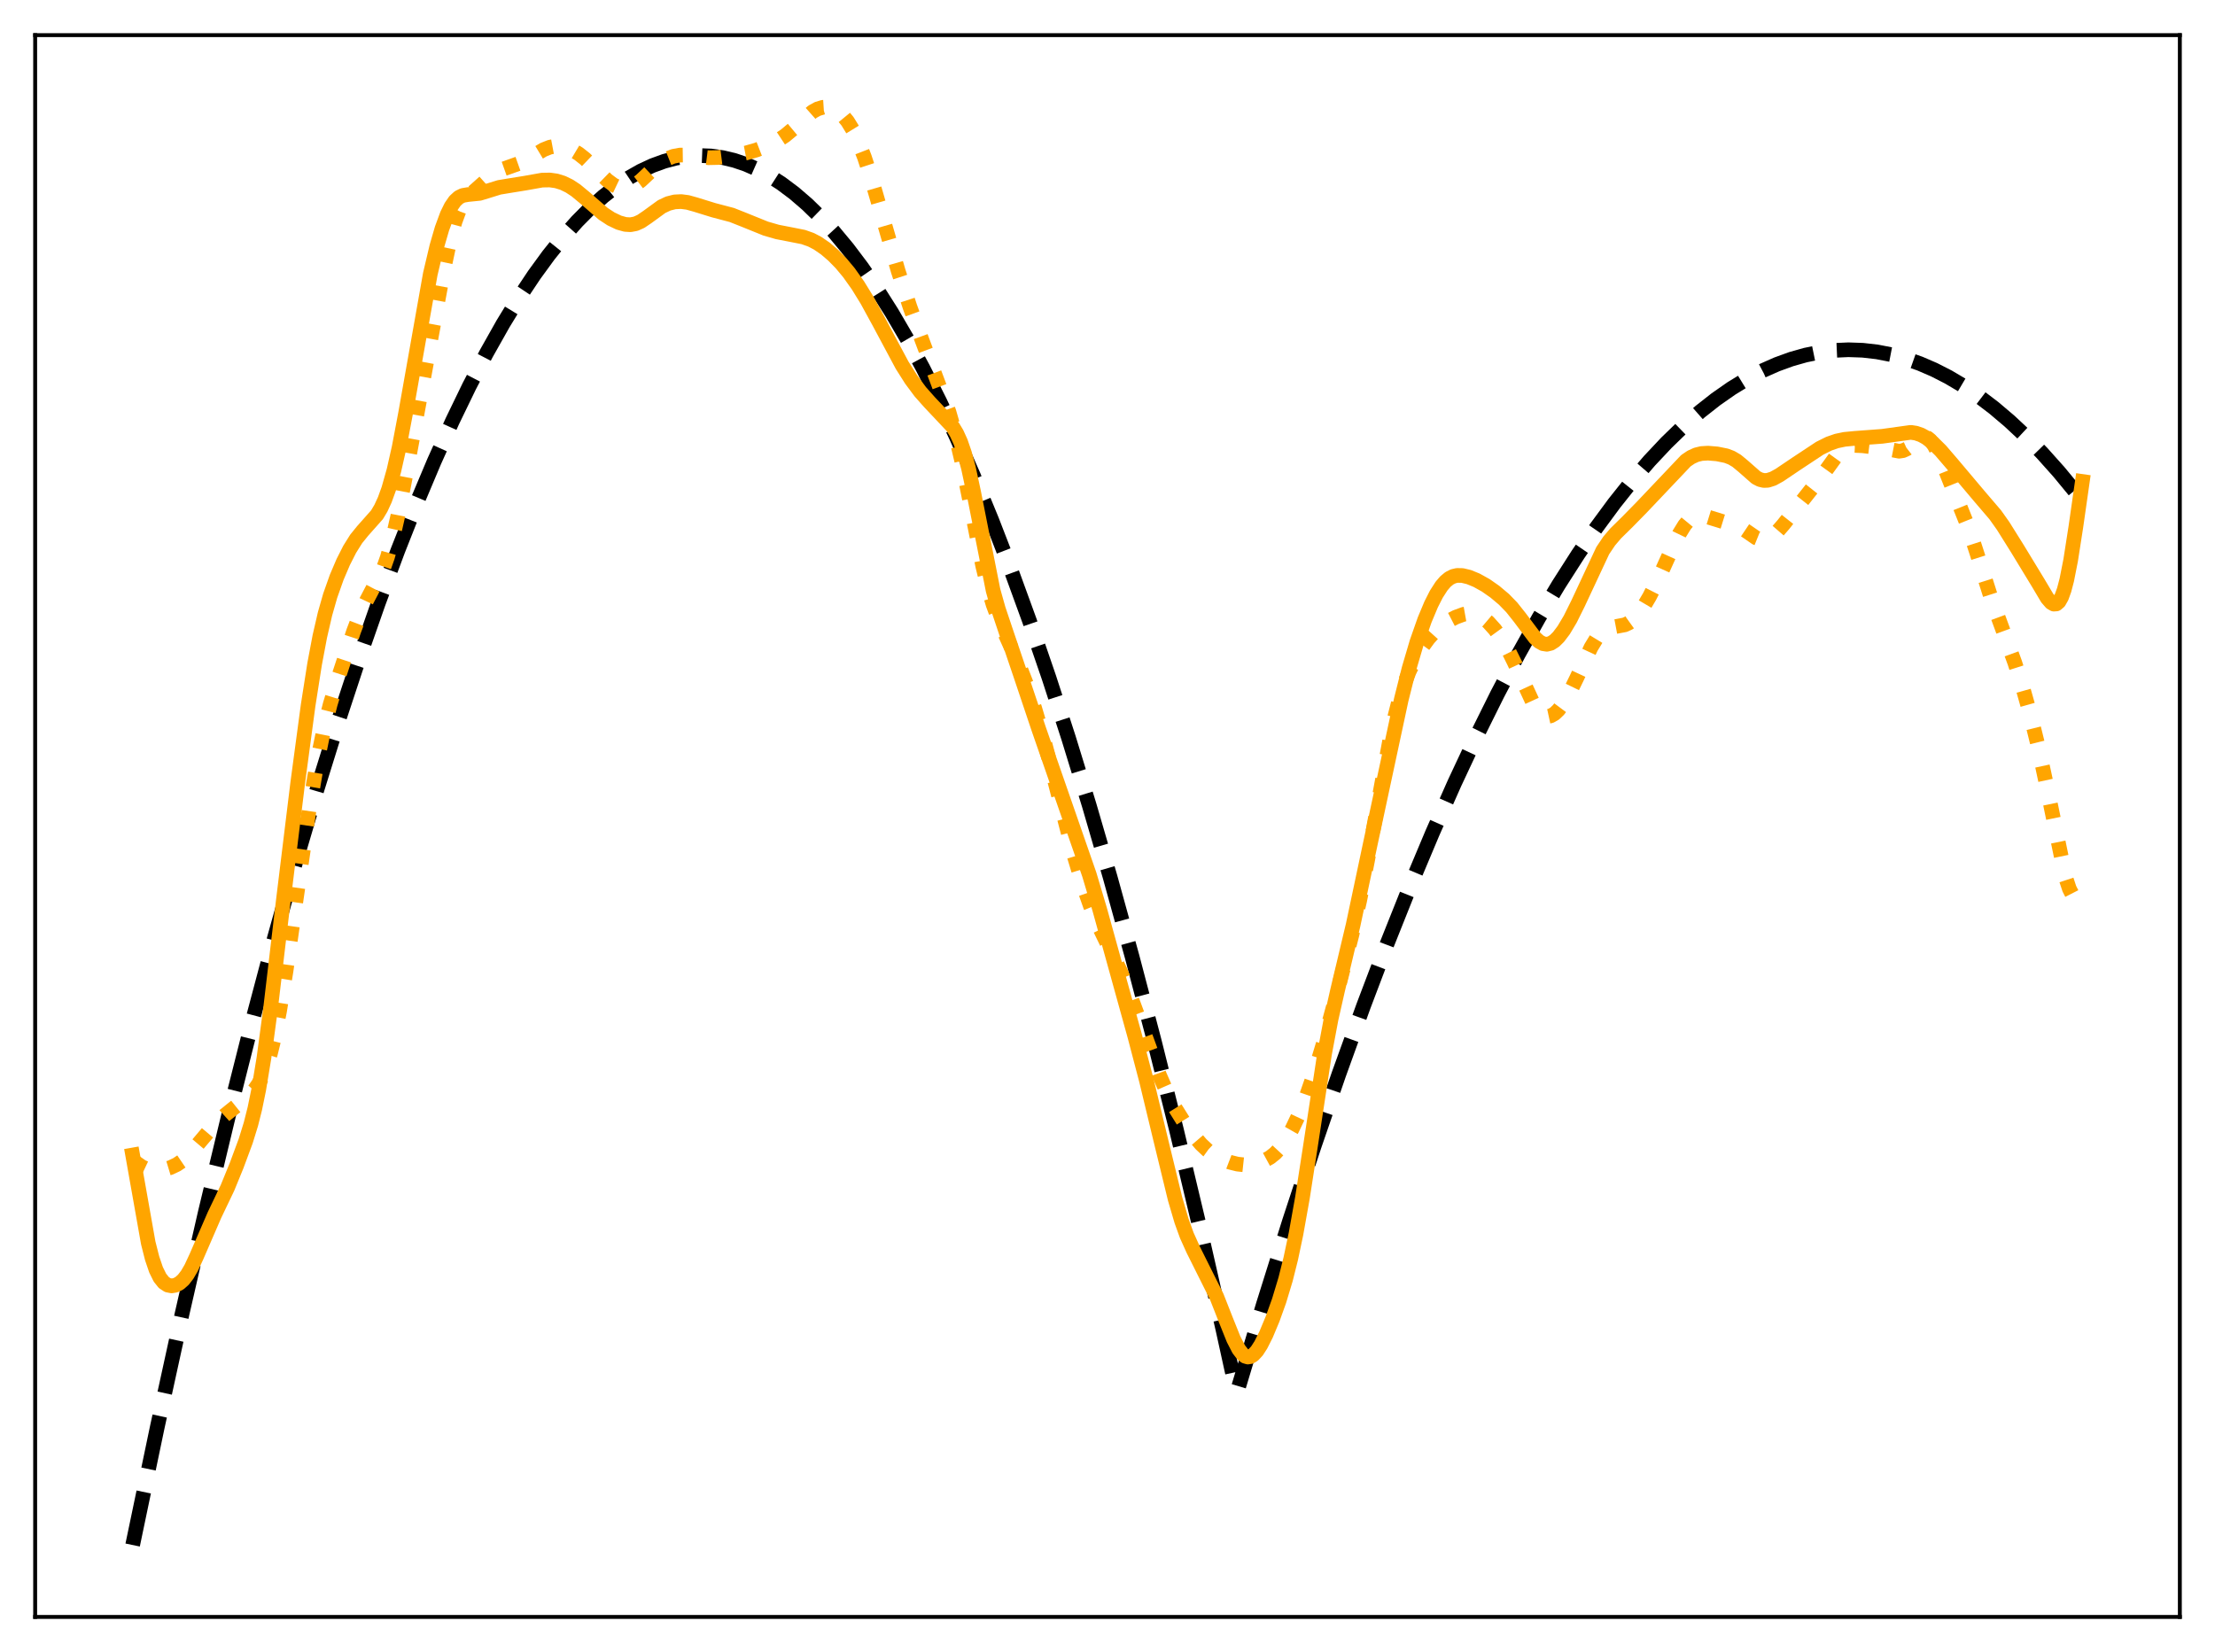 <?xml version="1.0" encoding="utf-8" standalone="no"?>
<!DOCTYPE svg PUBLIC "-//W3C//DTD SVG 1.1//EN"
  "http://www.w3.org/Graphics/SVG/1.1/DTD/svg11.dtd">
<svg xmlns:xlink="http://www.w3.org/1999/xlink" width="453.6pt" height="338.4pt" viewBox="0 0 453.6 338.4" xmlns="http://www.w3.org/2000/svg" version="1.1">
 <defs>
  <style type="text/css">*{stroke-linejoin: round; stroke-linecap: butt}</style>
 </defs>
 <g id="figure_1">
  <g id="patch_1">
   <path d="M 0 338.4 
L 453.6 338.4 
L 453.6 0 
L 0 0 
z
" style="fill: #ffffff"/>
  </g>
  <g id="axes_1">
   <g id="patch_2">
    <path d="M 7.2 331.2 
L 446.4 331.2 
L 446.4 7.2 
L 7.2 7.2 
z
" style="fill: #ffffff"/>
   </g>
   <g id="matplotlib.axis_1"/>
   <g id="matplotlib.axis_2"/>
   <g id="line2d_1">
    <path d="M 27.164 316.473 
L 32.221 292.265 
L 37.279 269.133 
L 42.07 248.211 
L 46.861 228.254 
L 51.652 209.263 
L 56.177 192.213 
L 60.703 176.025 
L 64.961 161.575 
L 69.22 147.889 
L 73.479 134.965 
L 77.472 123.542 
L 81.465 112.789 
L 85.191 103.358 
L 88.918 94.511 
L 92.644 86.248 
L 96.105 79.099 
L 99.565 72.453 
L 103.025 66.31 
L 106.22 61.087 
L 109.414 56.293 
L 112.342 52.276 
L 115.27 48.619 
L 118.198 45.323 
L 120.86 42.639 
L 123.521 40.253 
L 126.183 38.165 
L 128.845 36.376 
L 131.241 35.019 
L 133.636 33.905 
L 136.032 33.032 
L 138.428 32.4 
L 140.823 32.009 
L 143.219 31.86 
L 145.615 31.952 
L 148.01 32.286 
L 150.406 32.861 
L 152.801 33.677 
L 155.197 34.735 
L 157.593 36.034 
L 159.988 37.574 
L 162.65 39.569 
L 165.312 41.861 
L 167.974 44.452 
L 170.636 47.341 
L 173.564 50.862 
L 176.492 54.745 
L 179.42 58.987 
L 182.614 64.027 
L 185.808 69.496 
L 189.002 75.394 
L 192.463 82.268 
L 195.923 89.645 
L 199.383 97.526 
L 203.11 106.576 
L 206.836 116.211 
L 210.829 127.181 
L 214.822 138.822 
L 218.815 151.134 
L 223.073 165.006 
L 227.332 179.64 
L 231.857 196.025 
L 236.383 213.271 
L 240.908 231.378 
L 245.699 251.489 
L 250.49 272.565 
L 253.152 284.691 
L 253.418 284.839 
L 258.742 267.107 
L 264.065 250.144 
L 269.123 234.743 
L 274.18 220.037 
L 279.238 206.025 
L 284.029 193.392 
L 288.82 181.382 
L 293.345 170.611 
L 297.871 160.397 
L 302.396 150.739 
L 306.655 142.157 
L 310.913 134.068 
L 315.172 126.472 
L 319.165 119.798 
L 323.158 113.556 
L 326.884 108.122 
L 330.611 103.064 
L 334.337 98.384 
L 337.798 94.376 
L 341.258 90.693 
L 344.719 87.335 
L 348.179 84.303 
L 351.373 81.792 
L 354.567 79.559 
L 357.761 77.603 
L 360.956 75.924 
L 363.884 74.628 
L 366.812 73.565 
L 369.74 72.735 
L 372.668 72.137 
L 375.596 71.773 
L 378.524 71.642 
L 381.452 71.743 
L 384.38 72.077 
L 387.308 72.644 
L 390.236 73.444 
L 393.164 74.477 
L 396.092 75.742 
L 399.02 77.241 
L 401.948 78.972 
L 405.142 81.126 
L 408.336 83.558 
L 411.53 86.266 
L 414.724 89.252 
L 418.185 92.799 
L 421.645 96.671 
L 425.105 100.869 
L 426.436 102.57 
L 426.436 102.57 
" clip-path="url(#p2fb34c064d)" style="fill: none; stroke-dasharray: 11.1,4.8; stroke-dashoffset: 0; stroke: #000000; stroke-width: 3"/>
   </g>
   <g id="line2d_2">
    <path d="M 27.164 237.661 
L 29.027 238.975 
L 30.092 239.479 
L 31.156 239.734 
L 32.221 239.765 
L 33.552 239.569 
L 34.883 239.167 
L 36.214 238.537 
L 37.279 237.815 
L 38.343 236.866 
L 39.674 235.384 
L 43.933 230.335 
L 46.063 228.414 
L 49.523 225.64 
L 51.12 224.281 
L 52.185 223.102 
L 52.983 221.933 
L 53.782 220.403 
L 54.58 218.396 
L 55.379 215.804 
L 56.177 212.55 
L 57.242 207.146 
L 58.573 198.903 
L 60.703 183.866 
L 63.364 165.447 
L 64.961 155.972 
L 66.292 149.485 
L 67.623 144.245 
L 69.22 138.977 
L 72.415 129.302 
L 73.745 125.819 
L 75.076 122.992 
L 78.537 116.371 
L 79.335 114.125 
L 80.4 110.349 
L 81.465 105.686 
L 83.062 97.442 
L 90.781 55.651 
L 92.112 49.358 
L 93.177 45.42 
L 93.975 43.242 
L 94.774 41.685 
L 95.572 40.603 
L 96.637 39.579 
L 99.299 37.204 
L 100.896 35.794 
L 101.961 35.098 
L 103.025 34.632 
L 107.284 33.121 
L 109.148 31.962 
L 111.277 30.674 
L 112.608 30.144 
L 113.673 29.944 
L 114.737 29.952 
L 115.802 30.161 
L 117.133 30.681 
L 118.464 31.476 
L 119.795 32.525 
L 121.658 34.309 
L 124.32 36.9 
L 125.651 37.883 
L 126.716 38.389 
L 127.514 38.566 
L 128.313 38.553 
L 129.111 38.348 
L 130.176 37.796 
L 131.241 36.983 
L 133.37 34.984 
L 135.233 33.381 
L 136.564 32.546 
L 137.895 32.015 
L 139.226 31.766 
L 140.557 31.748 
L 142.42 31.977 
L 145.082 32.308 
L 146.945 32.268 
L 149.607 31.93 
L 152.801 31.325 
L 154.931 30.715 
L 157.06 29.89 
L 159.19 28.823 
L 160.787 27.772 
L 162.384 26.437 
L 166.377 22.891 
L 167.441 22.302 
L 168.506 21.98 
L 169.305 21.929 
L 170.103 22.051 
L 170.902 22.354 
L 171.7 22.85 
L 172.499 23.553 
L 173.564 24.846 
L 174.628 26.583 
L 175.693 28.792 
L 177.024 32.208 
L 178.355 36.263 
L 180.484 43.597 
L 183.945 55.535 
L 186.34 62.851 
L 188.736 69.462 
L 194.326 84.35 
L 195.657 88.978 
L 196.988 94.586 
L 198.585 102.505 
L 201.247 115.918 
L 202.311 120.283 
L 203.376 123.841 
L 204.441 126.723 
L 206.038 130.327 
L 208.7 136.244 
L 210.297 140.362 
L 211.894 145.083 
L 213.491 150.464 
L 215.62 158.519 
L 219.879 174.986 
L 221.743 181.161 
L 223.34 185.69 
L 224.937 189.533 
L 227.066 193.945 
L 229.462 198.981 
L 231.325 203.517 
L 233.721 210.032 
L 237.447 220.243 
L 239.044 223.899 
L 240.641 226.939 
L 242.505 229.924 
L 244.368 232.51 
L 245.965 234.379 
L 247.296 235.628 
L 248.627 236.591 
L 250.224 237.44 
L 251.821 238.05 
L 253.418 238.45 
L 254.749 238.593 
L 256.08 238.537 
L 257.411 238.28 
L 258.742 237.817 
L 260.073 237.092 
L 261.137 236.246 
L 262.202 235.096 
L 263.267 233.606 
L 264.598 231.275 
L 265.929 228.471 
L 267.526 224.531 
L 269.123 219.946 
L 270.986 213.796 
L 273.648 204.008 
L 276.842 191.528 
L 278.439 184.474 
L 280.036 176.332 
L 285.094 148.944 
L 286.425 143.718 
L 287.489 140.349 
L 288.554 137.592 
L 289.885 134.818 
L 291.216 132.594 
L 292.547 130.778 
L 293.878 129.302 
L 295.209 128.138 
L 296.54 127.238 
L 298.137 126.412 
L 299.734 125.825 
L 300.799 125.635 
L 301.863 125.695 
L 302.662 125.941 
L 303.727 126.548 
L 304.791 127.45 
L 306.122 128.926 
L 307.453 130.759 
L 308.784 133.002 
L 310.115 135.696 
L 314.108 144.348 
L 314.906 145.505 
L 315.705 146.295 
L 316.503 146.694 
L 317.036 146.744 
L 317.568 146.629 
L 318.367 146.172 
L 319.165 145.408 
L 320.23 143.98 
L 321.295 142.159 
L 322.892 138.876 
L 325.82 132.606 
L 326.884 130.861 
L 327.683 129.877 
L 328.481 129.179 
L 329.28 128.736 
L 330.345 128.436 
L 332.74 127.985 
L 333.539 127.614 
L 334.337 127.041 
L 335.402 125.935 
L 336.467 124.463 
L 337.798 122.204 
L 339.395 119.045 
L 342.057 113.164 
L 343.92 109.307 
L 344.985 107.577 
L 345.783 106.611 
L 346.582 105.958 
L 347.38 105.612 
L 348.179 105.535 
L 349.244 105.743 
L 353.503 107.058 
L 355.366 107.501 
L 356.431 107.991 
L 357.761 108.883 
L 359.625 110.169 
L 360.423 110.491 
L 361.222 110.573 
L 362.02 110.384 
L 362.819 109.931 
L 363.884 108.985 
L 365.215 107.45 
L 373.2 97.358 
L 376.128 93.309 
L 377.193 92.254 
L 377.991 91.719 
L 378.79 91.397 
L 379.855 91.235 
L 381.452 91.306 
L 385.977 91.858 
L 388.905 92.425 
L 389.703 92.305 
L 390.502 91.94 
L 391.567 91.115 
L 393.164 89.793 
L 393.696 89.562 
L 394.228 89.526 
L 394.761 89.72 
L 395.293 90.157 
L 396.092 91.248 
L 396.89 92.772 
L 398.221 95.87 
L 403.279 108.5 
L 404.876 113.424 
L 407.804 122.66 
L 409.933 128.449 
L 412.595 135.724 
L 414.192 140.705 
L 415.789 146.368 
L 417.386 152.854 
L 418.983 160.261 
L 422.976 179.63 
L 423.775 182.053 
L 424.307 183.091 
L 424.839 183.634 
L 425.372 183.696 
L 425.904 183.328 
L 426.436 182.616 
L 426.436 182.616 
" clip-path="url(#p2fb34c064d)" style="fill: none; stroke-dasharray: 3,4.95; stroke-dashoffset: 0; stroke: #ffa500; stroke-width: 3"/>
   </g>
   <g id="line2d_3">
    <path d="M 27.164 236.584 
L 30.358 254.594 
L 31.156 257.745 
L 31.955 260.095 
L 32.753 261.71 
L 33.552 262.712 
L 34.351 263.235 
L 35.149 263.394 
L 35.948 263.258 
L 36.746 262.847 
L 37.545 262.141 
L 38.343 261.108 
L 39.142 259.737 
L 40.207 257.454 
L 43.933 248.857 
L 46.595 243.288 
L 48.458 238.732 
L 50.321 233.704 
L 51.386 230.258 
L 52.185 227.078 
L 52.983 223.184 
L 54.048 216.727 
L 55.379 206.814 
L 58.041 184.296 
L 60.969 160.363 
L 63.098 144.484 
L 64.429 136.004 
L 65.494 130.355 
L 66.559 125.74 
L 67.623 122.011 
L 68.954 118.248 
L 70.285 115.131 
L 71.616 112.505 
L 72.947 110.381 
L 74.278 108.74 
L 77.206 105.437 
L 78.004 104.097 
L 78.803 102.362 
L 79.601 100.151 
L 80.666 96.379 
L 81.731 91.664 
L 83.062 84.632 
L 88.119 56.124 
L 89.45 50.489 
L 90.515 46.817 
L 91.58 43.933 
L 92.378 42.311 
L 93.177 41.153 
L 93.975 40.42 
L 94.774 40.03 
L 95.839 39.85 
L 98.234 39.61 
L 99.831 39.125 
L 102.227 38.381 
L 104.356 38.027 
L 107.551 37.513 
L 111.011 36.895 
L 112.608 36.867 
L 113.939 37.057 
L 115.27 37.47 
L 116.601 38.117 
L 117.932 38.995 
L 119.795 40.539 
L 123.521 43.78 
L 125.119 44.831 
L 126.716 45.594 
L 128.047 45.967 
L 129.111 46.031 
L 130.176 45.83 
L 131.241 45.353 
L 132.572 44.451 
L 135.5 42.319 
L 136.831 41.692 
L 138.161 41.355 
L 139.492 41.288 
L 140.823 41.46 
L 142.42 41.905 
L 146.147 43.058 
L 149.873 44.039 
L 152.269 44.988 
L 156.794 46.819 
L 159.19 47.512 
L 161.852 48.028 
L 164.513 48.556 
L 166.111 49.125 
L 167.441 49.82 
L 169.039 50.921 
L 170.636 52.288 
L 172.233 53.917 
L 173.83 55.83 
L 175.693 58.45 
L 177.556 61.477 
L 179.952 65.858 
L 184.743 74.811 
L 186.607 77.752 
L 188.47 80.256 
L 190.333 82.358 
L 195.124 87.443 
L 195.923 88.772 
L 196.721 90.529 
L 197.52 92.855 
L 198.319 95.835 
L 199.383 100.786 
L 203.376 120.952 
L 204.441 124.743 
L 206.038 129.504 
L 208.966 138.148 
L 212.692 149.252 
L 223.073 179.139 
L 225.203 186.284 
L 232.39 212.239 
L 234.785 221.371 
L 237.713 233.533 
L 240.641 245.572 
L 241.972 250.102 
L 243.037 253.047 
L 244.368 256.001 
L 249.159 265.592 
L 251.023 270.332 
L 252.62 274.312 
L 253.684 276.382 
L 254.483 277.415 
L 255.015 277.812 
L 255.548 277.965 
L 256.08 277.879 
L 256.612 277.566 
L 257.411 276.713 
L 258.209 275.472 
L 259.274 273.355 
L 260.605 270.169 
L 261.936 266.458 
L 263.267 262.049 
L 264.332 257.801 
L 265.396 252.765 
L 266.727 245.317 
L 268.324 235.01 
L 271.252 215.822 
L 272.583 208.742 
L 273.914 202.861 
L 277.108 189.433 
L 280.569 173.087 
L 286.957 143.292 
L 288.554 136.947 
L 290.151 131.527 
L 291.748 126.975 
L 293.079 123.801 
L 294.144 121.699 
L 295.209 120.041 
L 296.007 119.111 
L 296.806 118.453 
L 297.604 118.049 
L 298.403 117.863 
L 299.468 117.884 
L 300.799 118.204 
L 302.396 118.857 
L 304.259 119.896 
L 306.122 121.198 
L 307.985 122.763 
L 309.583 124.406 
L 311.18 126.417 
L 314.374 130.672 
L 315.172 131.397 
L 315.971 131.843 
L 316.769 131.971 
L 317.568 131.771 
L 318.367 131.26 
L 319.165 130.471 
L 320.23 129.059 
L 321.561 126.828 
L 323.158 123.614 
L 328.215 112.793 
L 329.546 110.811 
L 330.877 109.249 
L 333.273 106.892 
L 336.201 103.904 
L 345.251 94.362 
L 346.316 93.643 
L 347.38 93.159 
L 348.445 92.898 
L 349.776 92.819 
L 351.639 92.974 
L 353.503 93.351 
L 354.567 93.756 
L 355.632 94.381 
L 356.963 95.479 
L 359.625 97.82 
L 360.423 98.233 
L 361.222 98.421 
L 362.02 98.386 
L 363.085 98.046 
L 364.416 97.314 
L 367.876 94.98 
L 372.668 91.813 
L 374.531 90.885 
L 376.128 90.33 
L 377.725 89.995 
L 379.855 89.789 
L 385.444 89.373 
L 391.3 88.559 
L 392.365 88.723 
L 393.43 89.091 
L 394.495 89.679 
L 395.825 90.707 
L 397.423 92.292 
L 399.818 95.082 
L 405.408 101.713 
L 408.602 105.45 
L 410.199 107.701 
L 413.127 112.379 
L 417.386 119.381 
L 419.249 122.516 
L 420.048 123.436 
L 420.58 123.742 
L 421.113 123.708 
L 421.645 123.257 
L 422.177 122.317 
L 422.71 120.84 
L 423.242 118.807 
L 424.041 114.761 
L 425.105 107.928 
L 426.436 98.62 
L 426.436 98.62 
" clip-path="url(#p2fb34c064d)" style="fill: none; stroke: #ffa500; stroke-width: 3; stroke-linecap: square"/>
   </g>
   <g id="patch_3">
    <path d="M 7.2 331.2 
L 7.2 7.2 
" style="fill: none; stroke: #000000; stroke-width: 0.8; stroke-linejoin: miter; stroke-linecap: square"/>
   </g>
   <g id="patch_4">
    <path d="M 446.4 331.2 
L 446.4 7.2 
" style="fill: none; stroke: #000000; stroke-width: 0.8; stroke-linejoin: miter; stroke-linecap: square"/>
   </g>
   <g id="patch_5">
    <path d="M 7.2 331.2 
L 446.4 331.2 
" style="fill: none; stroke: #000000; stroke-width: 0.8; stroke-linejoin: miter; stroke-linecap: square"/>
   </g>
   <g id="patch_6">
    <path d="M 7.2 7.2 
L 446.4 7.2 
" style="fill: none; stroke: #000000; stroke-width: 0.8; stroke-linejoin: miter; stroke-linecap: square"/>
   </g>
  </g>
 </g>
 <defs>
  <clipPath id="p2fb34c064d">
   <rect x="7.2" y="7.2" width="439.2" height="324"/>
  </clipPath>
 </defs>
</svg>
